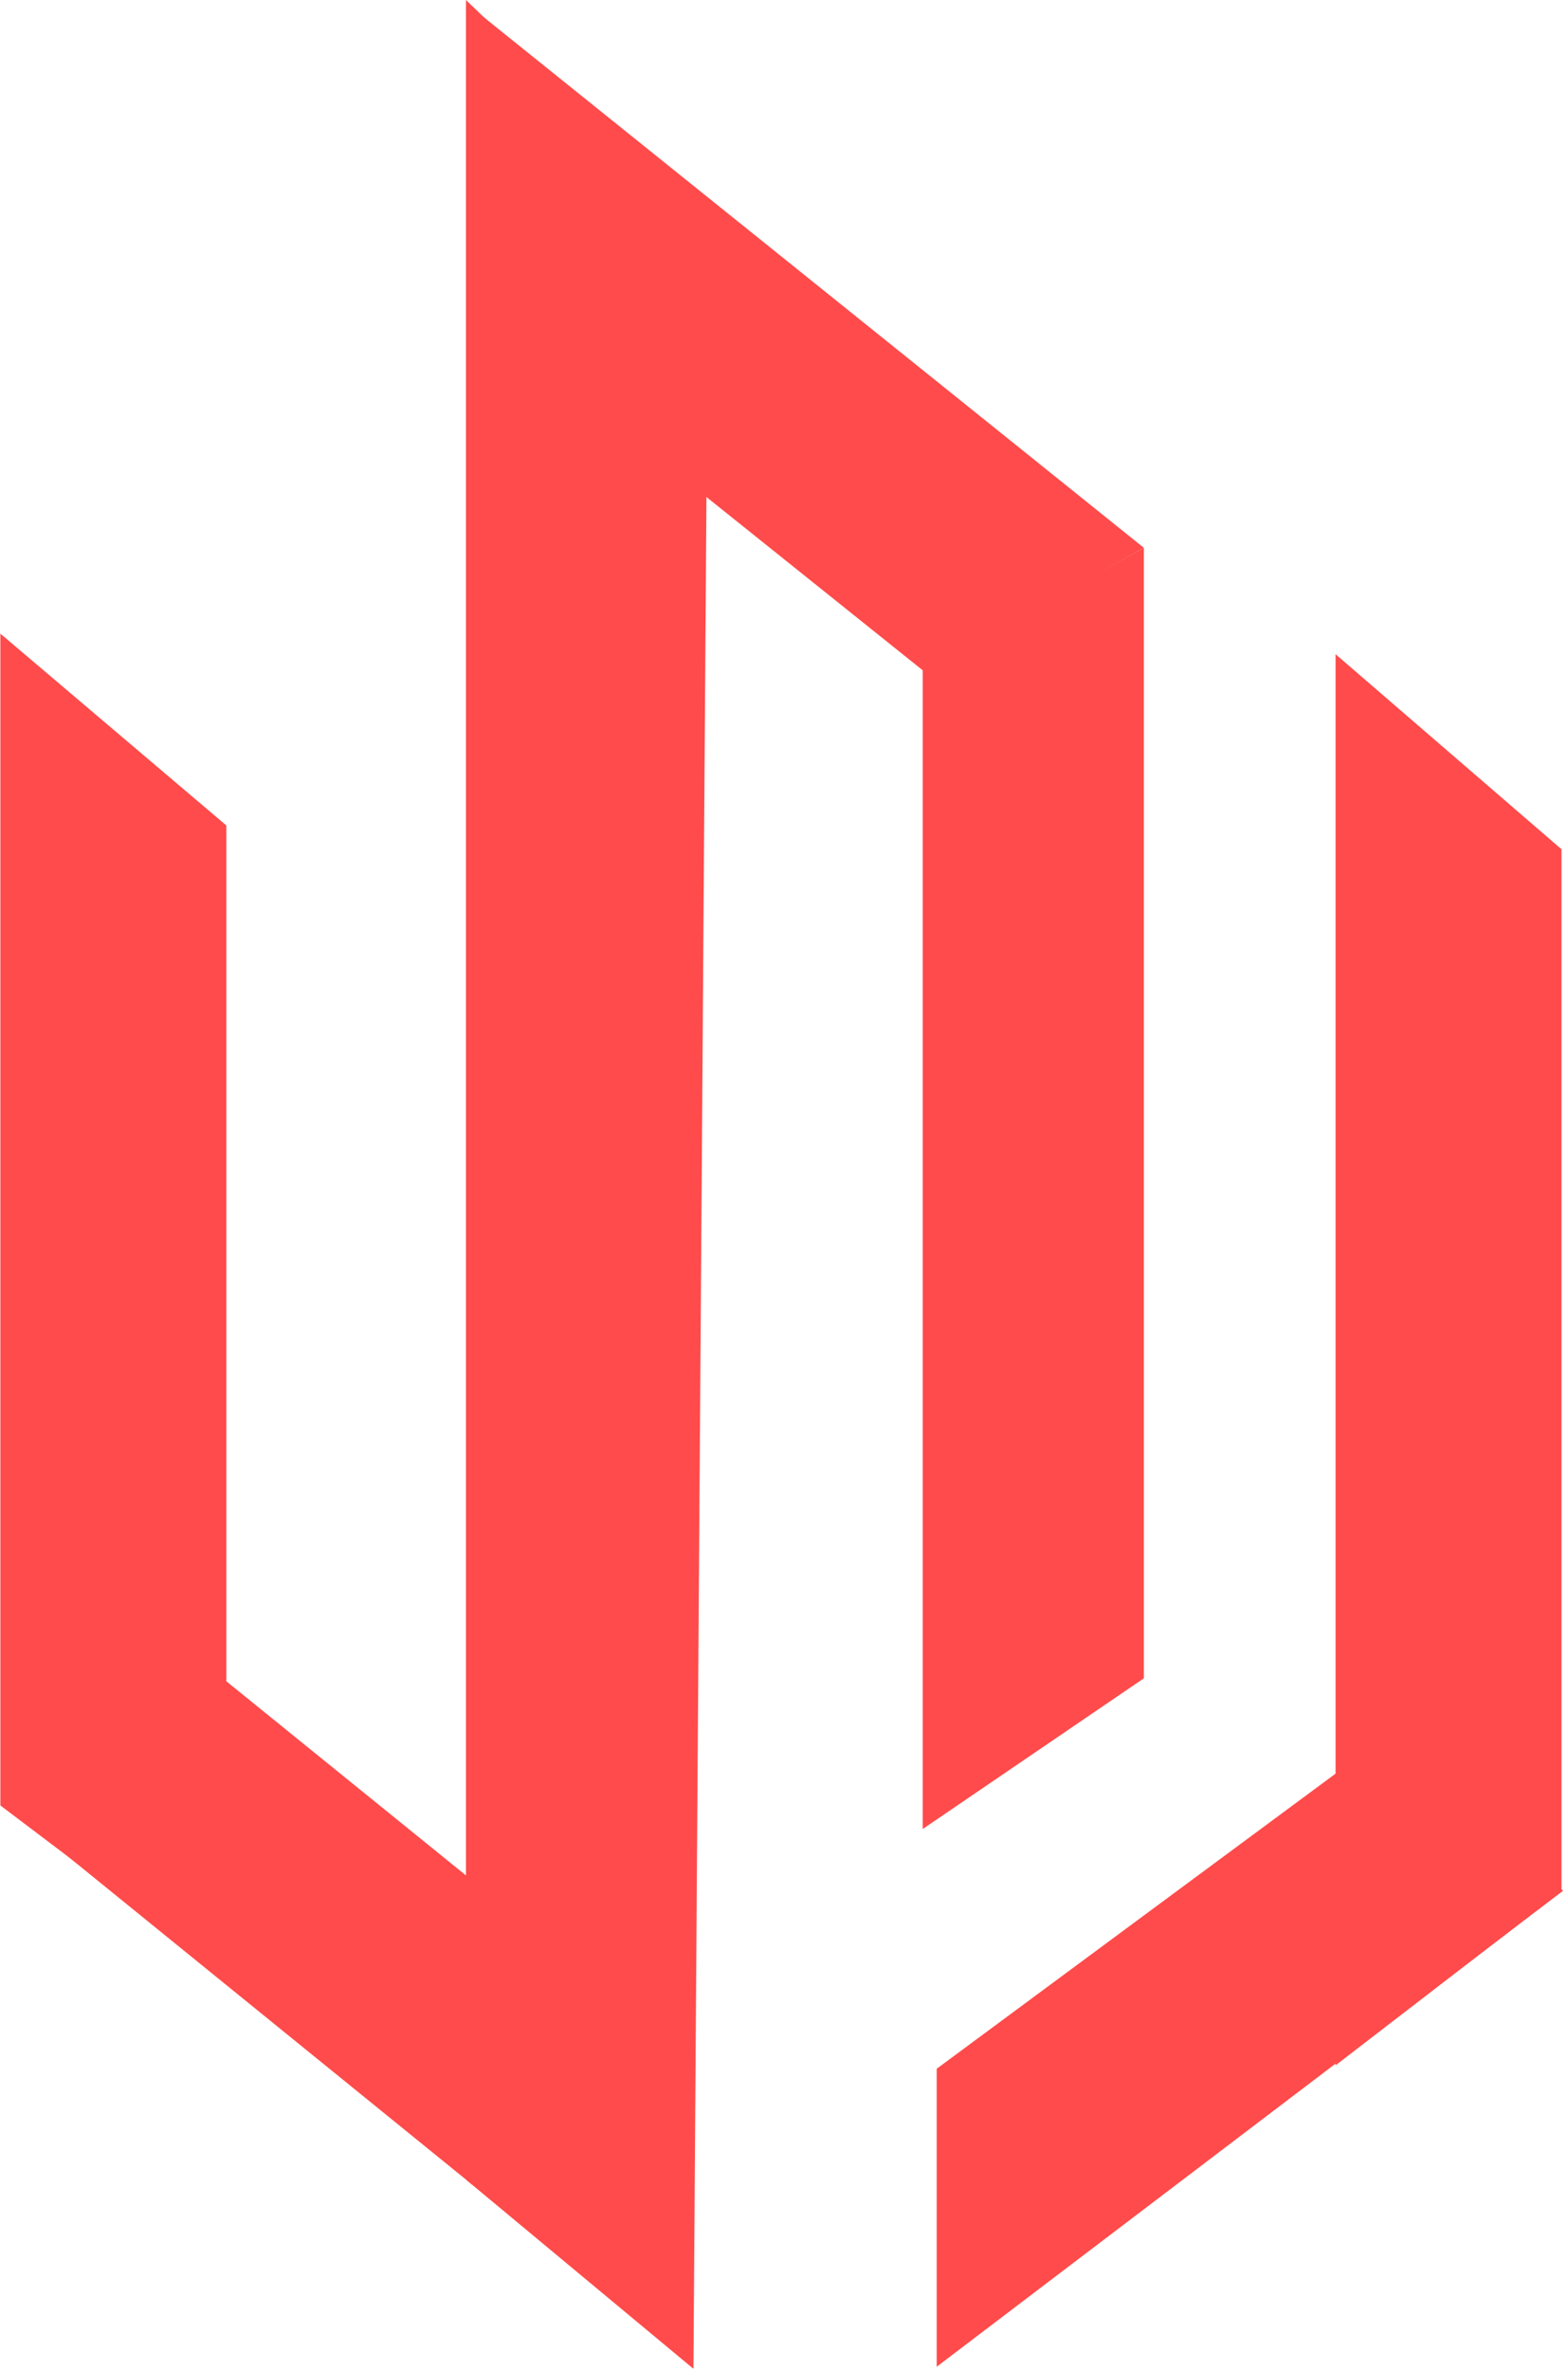 <svg width="229" height="346" viewBox="0 0 229 346" fill="none" xmlns="http://www.w3.org/2000/svg">
<path d="M0.054 92.5L33.054 120.5V288.5L0.054 263.562V92.5Z" fill="#FF4B4B"/>
<path d="M68.053 0L103.44 34.116L101.276 345.799L68.053 318.181L68.053 0Z" fill="#FF4B4B"/>
<path d="M134.761 97.785L167.054 79.977L167.054 245.001L134.761 267.001L134.761 97.785Z" fill="#FF4B4B"/>
<path d="M0.054 263L31.457 244.139L101.054 300.5L69.007 318.949L0.054 263Z" fill="#FF4B4B"/>
<path d="M228.054 123.978L195.054 95.5V301.5L228.054 276.106V123.978Z" fill="#FF4B4B"/>
<path d="M228.299 276L198.831 256.124L136.799 302L136.799 345.5L228.299 276Z" fill="#FF4B4B"/>
<path d="M68.108 44.47L68.108 0.47L167.054 79.97L134.907 97.97L68.108 44.47Z" fill="#FF4B4B"/>
</svg>
